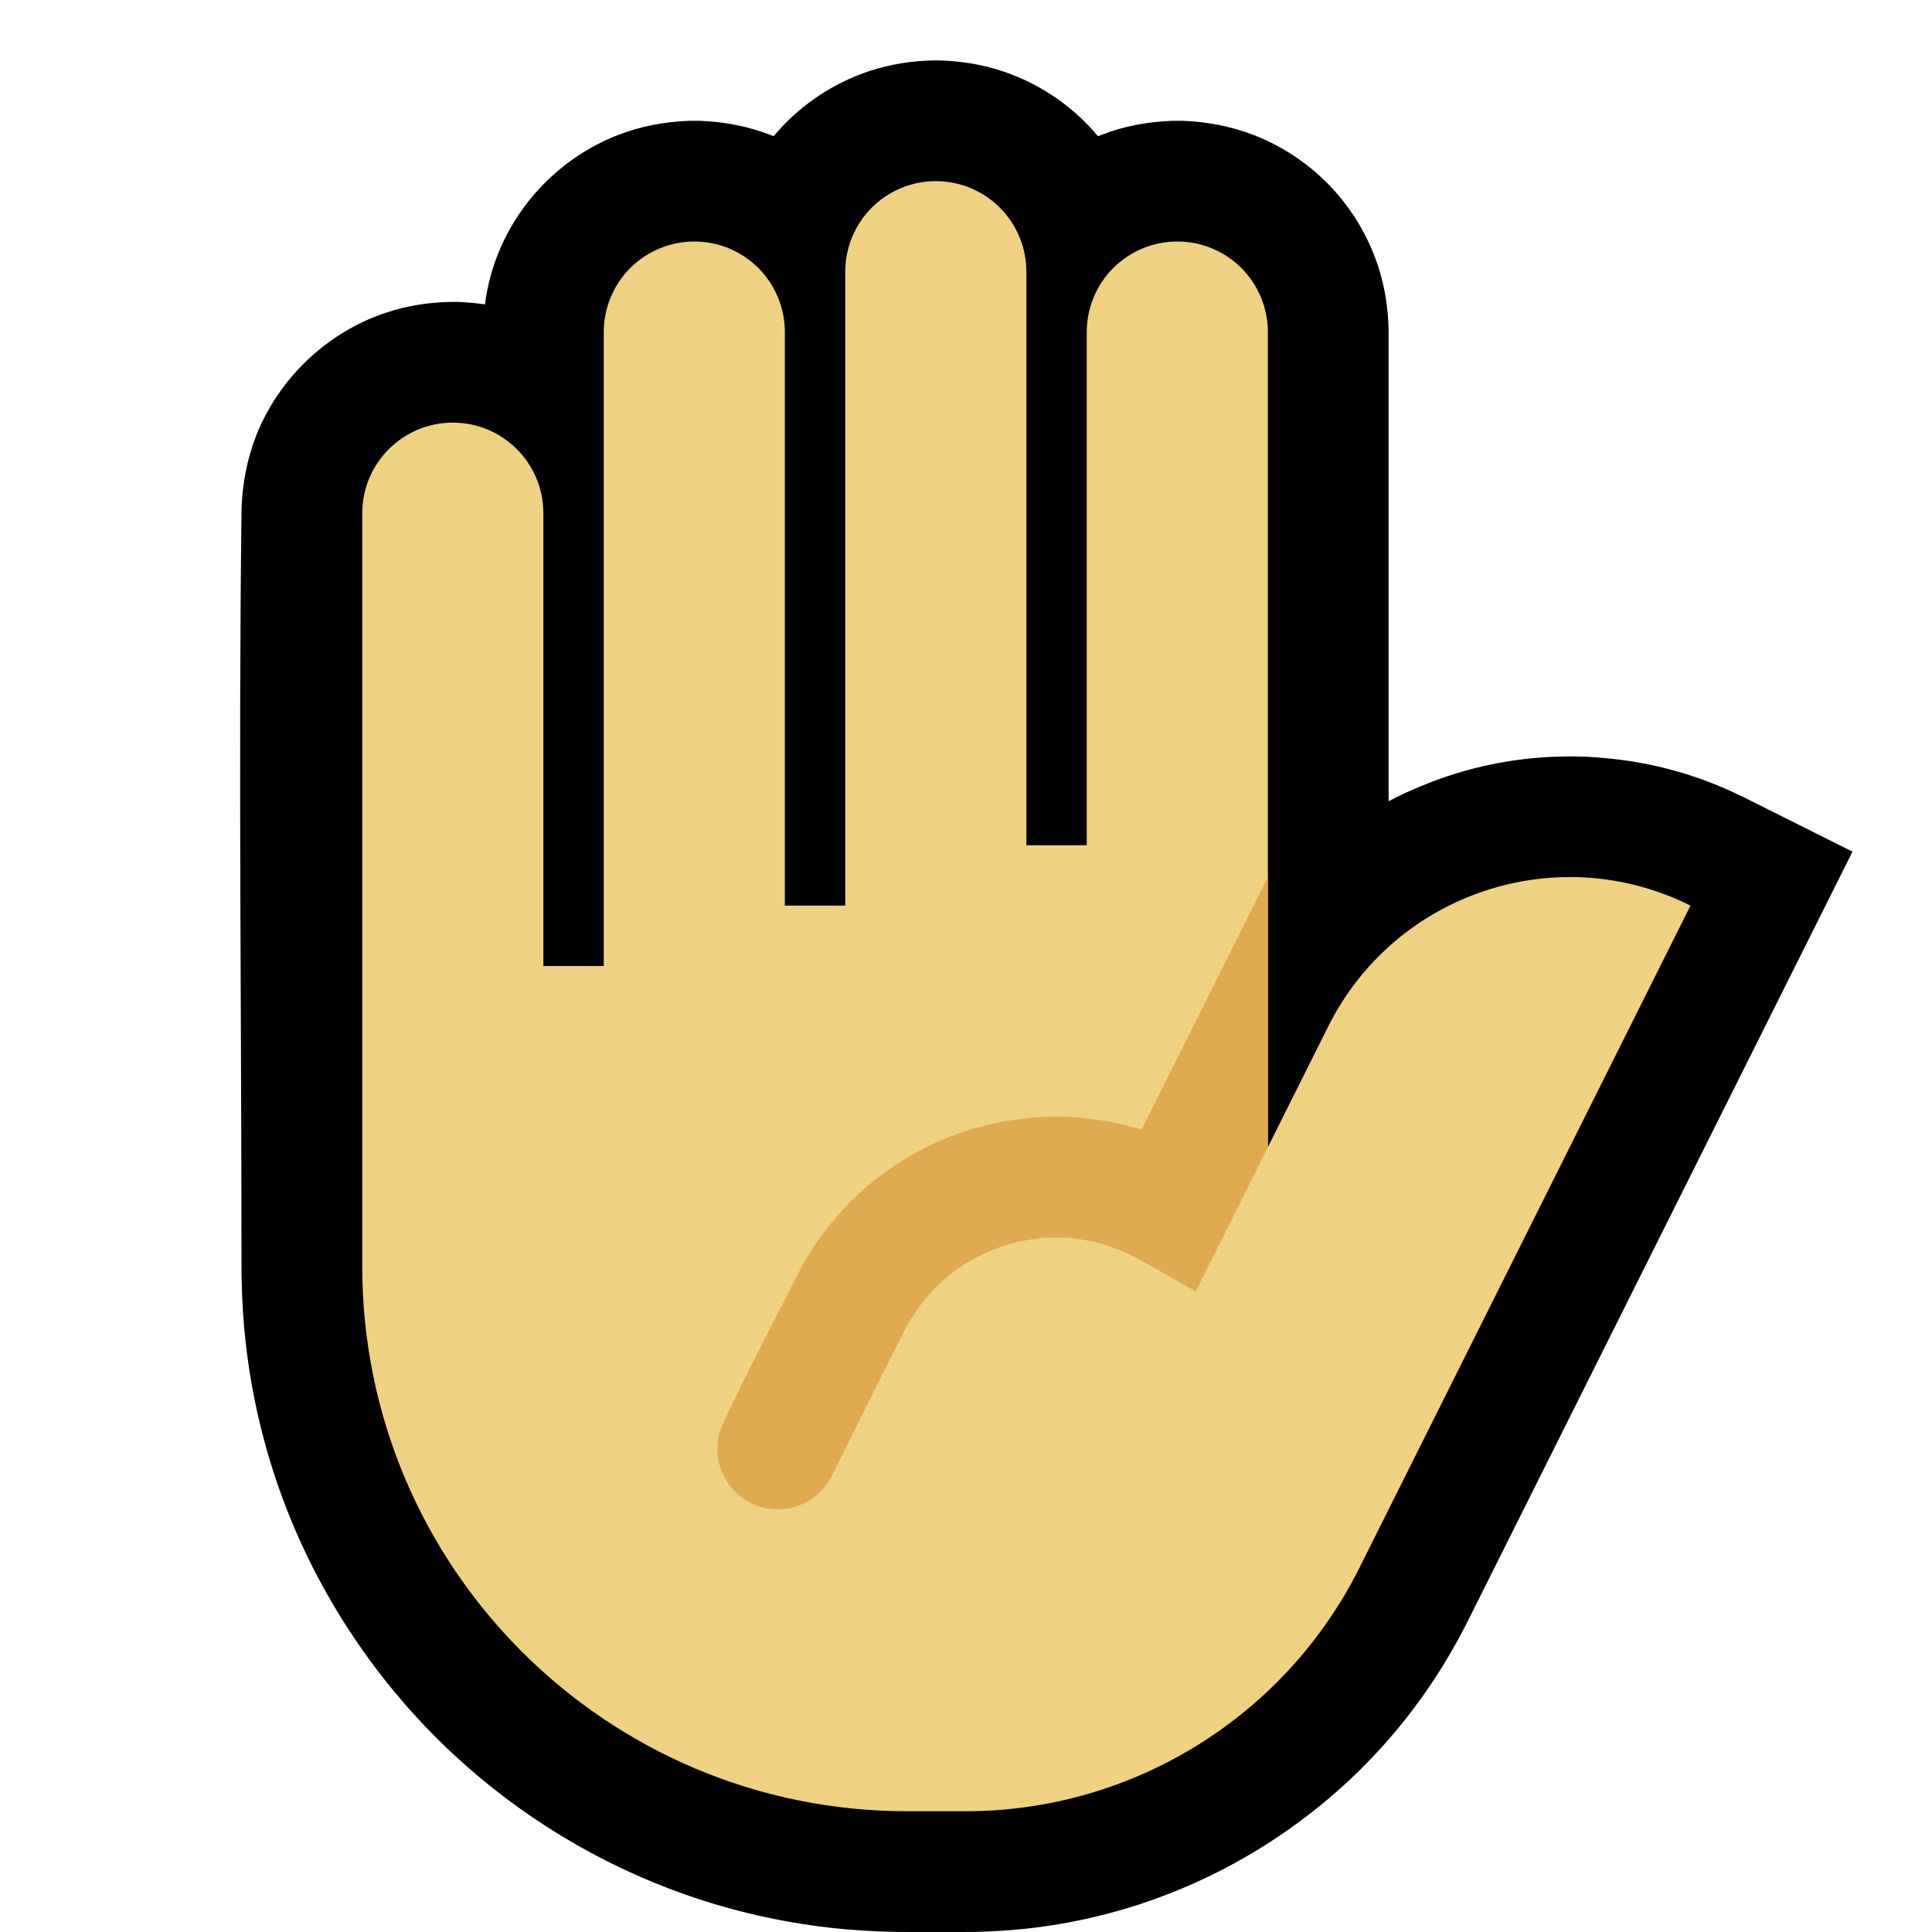 <?xml version="1.0" encoding="UTF-8" standalone="no"?><!DOCTYPE svg PUBLIC "-//W3C//DTD SVG 1.1//EN" "http://www.w3.org/Graphics/SVG/1.1/DTD/svg11.dtd"><svg width="100%" height="100%" viewBox="0 0 32 32" version="1.1" xmlns="http://www.w3.org/2000/svg" xmlns:xlink="http://www.w3.org/1999/xlink" xml:space="preserve" xmlns:serif="http://www.serif.com/" style="fill-rule:evenodd;clip-rule:evenodd;stroke-linejoin:round;stroke-miterlimit:1.414;">
<rect id="hand--hmn-" serif:id="hand [hmn]" x="0" y="0" width="32" height="32" style="fill:none;"/><clipPath id="_clip1"><rect x="0" y="0" width="32" height="32"/></clipPath><g clip-path="url(#_clip1)"><g id="outline"><path d="M12.814,2.256c0.104,-0.124 0.216,-0.242 0.337,-0.351c0.36,-0.326 0.788,-0.575 1.249,-0.728c0.352,-0.116 0.718,-0.172 1.088,-0.177c0.033,0 0.066,0.001 0.099,0.001c0.402,0.015 0.797,0.088 1.173,0.234c0.509,0.196 0.969,0.512 1.335,0.916c0.031,0.034 0.061,0.069 0.091,0.105c0.018,-0.007 0.036,-0.014 0.054,-0.021c0.376,-0.146 0.771,-0.219 1.173,-0.234c0.087,-0.001 0.087,-0.001 0.174,0c0.402,0.015 0.797,0.088 1.173,0.234c0.482,0.185 0.92,0.478 1.276,0.852c0.355,0.373 0.625,0.825 0.787,1.314c0.116,0.351 0.172,0.717 0.177,1.087l0,7.782c0.106,-0.055 0.106,-0.054 0.213,-0.107c0.388,-0.181 0.787,-0.331 1.202,-0.436c0.359,-0.091 0.727,-0.152 1.096,-0.18c0.158,-0.012 0.316,-0.016 0.474,-0.019c0.158,0.002 0.158,0.002 0.315,0.007c0.369,0.022 0.734,0.065 1.095,0.145c0.362,0.08 0.717,0.191 1.06,0.331c0.145,0.06 0.286,0.126 0.427,0.194l1.801,0.901c-2.127,4.254 -4.254,8.507 -6.38,12.761c-0.073,0.143 -0.073,0.142 -0.149,0.284c-0.106,0.19 -0.215,0.379 -0.333,0.563c-0.261,0.408 -0.554,0.796 -0.876,1.159c-1.166,1.314 -2.703,2.282 -4.392,2.767c-0.518,0.148 -1.048,0.252 -1.583,0.308c-0.272,0.029 -0.544,0.043 -0.817,0.051c-0.431,0.003 -0.863,0.003 -1.295,0c-0.374,-0.007 -0.747,-0.028 -1.119,-0.071c-0.815,-0.093 -1.62,-0.278 -2.394,-0.55c-1.422,-0.501 -2.735,-1.298 -3.839,-2.325c-1.264,-1.177 -2.244,-2.649 -2.838,-4.271c-0.298,-0.813 -0.498,-1.661 -0.596,-2.521c-0.043,-0.372 -0.064,-0.745 -0.071,-1.119l-0.001,-0.136l0,-0.006c0,-4.197 -0.052,-8.393 0.001,-12.589c0.016,-0.41 0.092,-0.812 0.242,-1.195c0.375,-0.95 1.167,-1.705 2.135,-2.032c0.358,-0.121 0.732,-0.179 1.109,-0.184c0.034,0 0.068,0.001 0.102,0.001c0.149,0.006 0.297,0.019 0.443,0.041c0.032,-0.245 0.089,-0.487 0.173,-0.722c0.34,-0.95 1.093,-1.722 2.035,-2.085c0.376,-0.146 0.771,-0.219 1.173,-0.234c0.087,-0.001 0.087,-0.001 0.174,0c0.402,0.015 0.797,0.088 1.173,0.234c0.018,0.007 0.036,0.014 0.054,0.021Z"/></g><g id="emoji"><path d="M14,14l0,-9.5c0,-0.398 0.158,-0.779 0.439,-1.061c0.282,-0.281 0.663,-0.439 1.061,-0.439c0.398,0 0.779,0.158 1.061,0.439c0.281,0.282 0.439,0.663 0.439,1.061l0,9.5l1,0l0,-8.5c0,-0.398 0.158,-0.779 0.439,-1.061c0.282,-0.281 0.663,-0.439 1.061,-0.439c0.398,0 0.779,0.158 1.061,0.439c0.281,0.282 0.439,0.663 0.439,1.061l0,13.5c0,0 0.449,-0.899 1,-2c1.105,-2.209 3.791,-3.105 6,-2c0,0 0,0 0,0c0,0 -3.263,6.526 -5.484,10.969c-1.236,2.47 -3.761,4.031 -6.523,4.031c-0.316,0 -0.639,0 -0.968,0c-4.984,0 -9.025,-4.041 -9.025,-9.025c0,-2.709 0,-4.975 0,-4.975c0,0 0,-7.5 0,-7.5c0,-0.828 0.672,-1.5 1.5,-1.5c0.828,0 1.5,0.672 1.5,1.5l0,7.5l1,0l0,-10.5c0,-0.398 0.158,-0.779 0.439,-1.061c0.282,-0.281 0.663,-0.439 1.061,-0.439c0.398,0 0.779,0.158 1.061,0.439c0.281,0.282 0.439,0.663 0.439,1.061l0,9.5l1,0l0,-1Z" style="fill:#EED182;"/><clipPath id="_clip2"><path d="M14,14l0,-9.5c0,-0.398 0.158,-0.779 0.439,-1.061c0.282,-0.281 0.663,-0.439 1.061,-0.439c0.398,0 0.779,0.158 1.061,0.439c0.281,0.282 0.439,0.663 0.439,1.061l0,9.5l1,0l0,-8.5c0,-0.398 0.158,-0.779 0.439,-1.061c0.282,-0.281 0.663,-0.439 1.061,-0.439c0.398,0 0.779,0.158 1.061,0.439c0.281,0.282 0.439,0.663 0.439,1.061l0,13.5c0,0 0.449,-0.899 1,-2c1.105,-2.209 3.791,-3.105 6,-2c0,0 0,0 0,0c0,0 -3.263,6.526 -5.484,10.969c-1.236,2.47 -3.761,4.031 -6.523,4.031c-0.316,0 -0.639,0 -0.968,0c-4.984,0 -9.025,-4.041 -9.025,-9.025c0,-2.709 0,-4.975 0,-4.975c0,0 0,-7.5 0,-7.5c0,-0.828 0.672,-1.5 1.5,-1.5c0.828,0 1.5,0.672 1.5,1.5l0,7.5l1,0l0,-10.5c0,-0.398 0.158,-0.779 0.439,-1.061c0.282,-0.281 0.663,-0.439 1.061,-0.439c0.398,0 0.779,0.158 1.061,0.439c0.281,0.282 0.439,0.663 0.439,1.061l0,9.5l1,0l0,-1Z"/></clipPath><g clip-path="url(#_clip2)"><path d="M22.469,13.004c0.126,0.015 0.246,0.044 0.36,0.102c0.343,0.171 0.562,0.535 0.553,0.918c-0.004,0.149 -0.043,0.288 -0.106,0.423l-3.471,6.943c-0.328,-0.186 -0.654,-0.375 -0.984,-0.558c-0.064,-0.033 -0.128,-0.064 -0.194,-0.094c-0.285,-0.122 -0.583,-0.203 -0.892,-0.23c-0.789,-0.069 -1.586,0.205 -2.165,0.746c-0.227,0.212 -0.413,0.461 -0.562,0.733c-0.421,0.815 -0.822,1.64 -1.232,2.46c-0.07,0.131 -0.158,0.246 -0.275,0.338c-0.099,0.078 -0.212,0.137 -0.333,0.173c-0.1,0.03 -0.205,0.044 -0.31,0.042c-0.105,-0.003 -0.209,-0.022 -0.308,-0.057c-0.32,-0.112 -0.566,-0.387 -0.642,-0.717c-0.033,-0.143 -0.035,-0.293 -0.004,-0.437c0.014,-0.062 0.034,-0.12 0.057,-0.179c0.384,-0.832 0.818,-1.64 1.227,-2.459c0.094,-0.181 0.194,-0.357 0.307,-0.526c0.227,-0.337 0.497,-0.646 0.8,-0.915c0.426,-0.378 0.919,-0.679 1.45,-0.886c1.004,-0.39 2.134,-0.434 3.163,-0.113l2.58,-5.158c0.03,-0.056 0.061,-0.109 0.099,-0.16c0.128,-0.167 0.307,-0.291 0.509,-0.351c0.081,-0.024 0.163,-0.035 0.247,-0.041c0.063,-0.001 0.063,-0.001 0.126,0.003Z" style="fill:#DFAA50;fill-rule:nonzero;"/></g></g></g></svg>